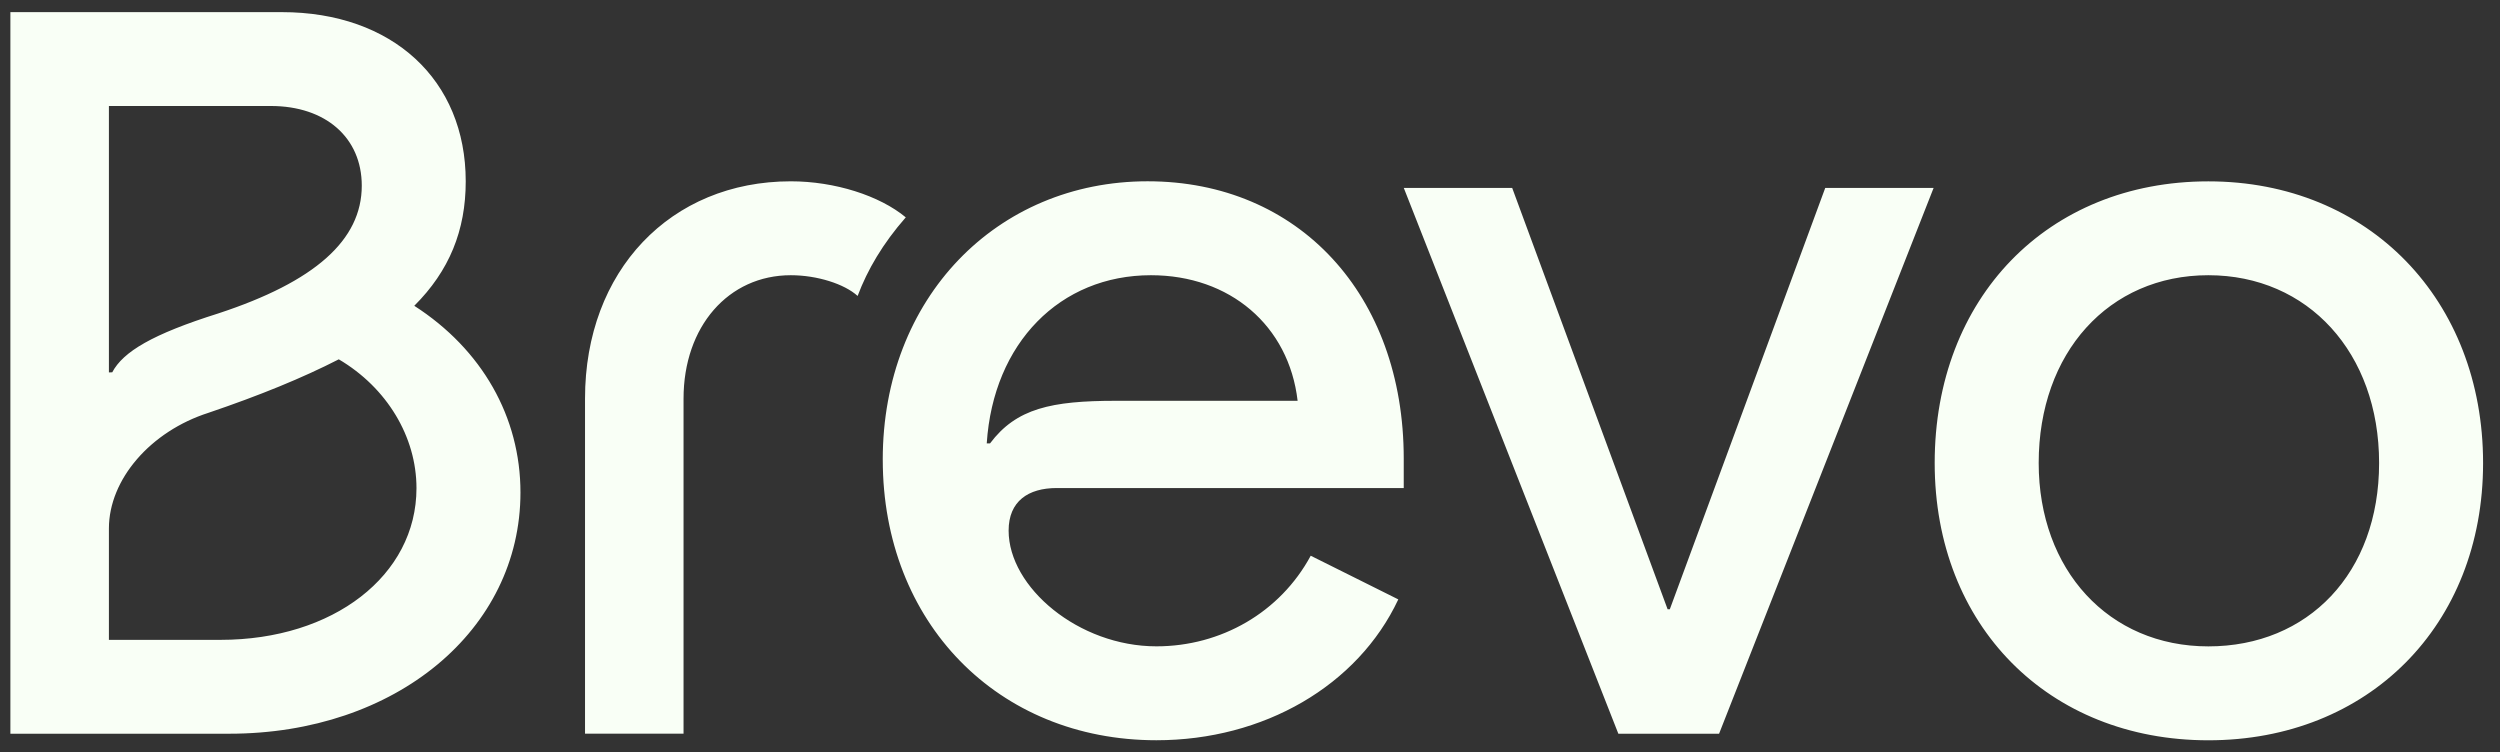 <svg width="103" height="31" viewBox="0 0 103 31" fill="none" xmlns="http://www.w3.org/2000/svg">
<rect x="0" y="0" width="103" height="31" fill="#333333" stroke="none"/>
<path d="M83.994 19.076C83.994 14.534 86.879 11.339 90.984 11.339C95.088 11.339 98.019 14.532 98.019 19.076C98.019 23.619 95.088 26.631 90.984 26.631C86.879 26.631 83.994 23.482 83.994 19.076ZM79.709 19.076C79.709 25.777 84.399 30.5 90.983 30.5C97.566 30.5 102.303 25.777 102.303 19.076C102.303 12.374 97.612 7.472 90.983 7.472C84.353 7.472 79.709 12.286 79.709 19.076ZM57.836 7.742L66.676 30.229H70.826L79.665 7.742H75.2L68.796 25.103H68.706L62.302 7.742H57.836ZM40.654 18.265C40.924 14.127 43.675 11.339 47.419 11.339C50.665 11.339 53.101 13.409 53.462 16.513H45.975C43.314 16.513 41.87 16.827 40.79 18.267H40.654V18.266V18.265ZM36.37 18.94C36.37 25.642 41.105 30.498 47.644 30.498C52.063 30.498 55.941 28.25 57.61 24.695L54.002 22.896C52.74 25.234 50.304 26.629 47.644 26.629C44.441 26.629 41.555 24.2 41.555 21.861C41.555 20.647 42.367 20.107 43.539 20.107H57.834V18.893C57.834 12.146 53.505 7.469 47.282 7.469C41.06 7.469 36.369 12.282 36.369 18.938M24.103 30.227H28.162V16.422C28.162 13.453 30.01 11.339 32.582 11.339C33.665 11.339 34.791 11.699 35.334 12.193C35.74 11.113 36.371 10.035 37.318 8.955C36.235 8.056 34.387 7.47 32.582 7.47C27.622 7.47 24.103 11.158 24.103 16.42V30.228V30.227ZM4.487 15.343V4.367H11.161C13.415 4.367 14.905 5.671 14.905 7.65C14.905 9.898 12.966 11.608 8.997 12.912C6.291 13.765 5.074 14.486 4.623 15.341L4.487 15.342V15.343ZM4.487 26.362V21.775C4.487 19.751 6.201 17.772 8.591 17.007C10.711 16.287 12.469 15.567 13.958 14.804C15.942 15.974 17.159 17.996 17.159 20.111C17.159 23.709 13.731 26.362 9.086 26.362H4.487ZM0.428 30.229H9.447C16.303 30.229 21.443 25.957 21.443 20.29C21.443 17.186 19.865 14.399 17.068 12.599C18.512 11.159 19.188 9.495 19.188 7.471C19.188 3.289 16.167 0.5 11.613 0.5H0.428V30.229Z" fill="#F9FFF6"/>
</svg>
